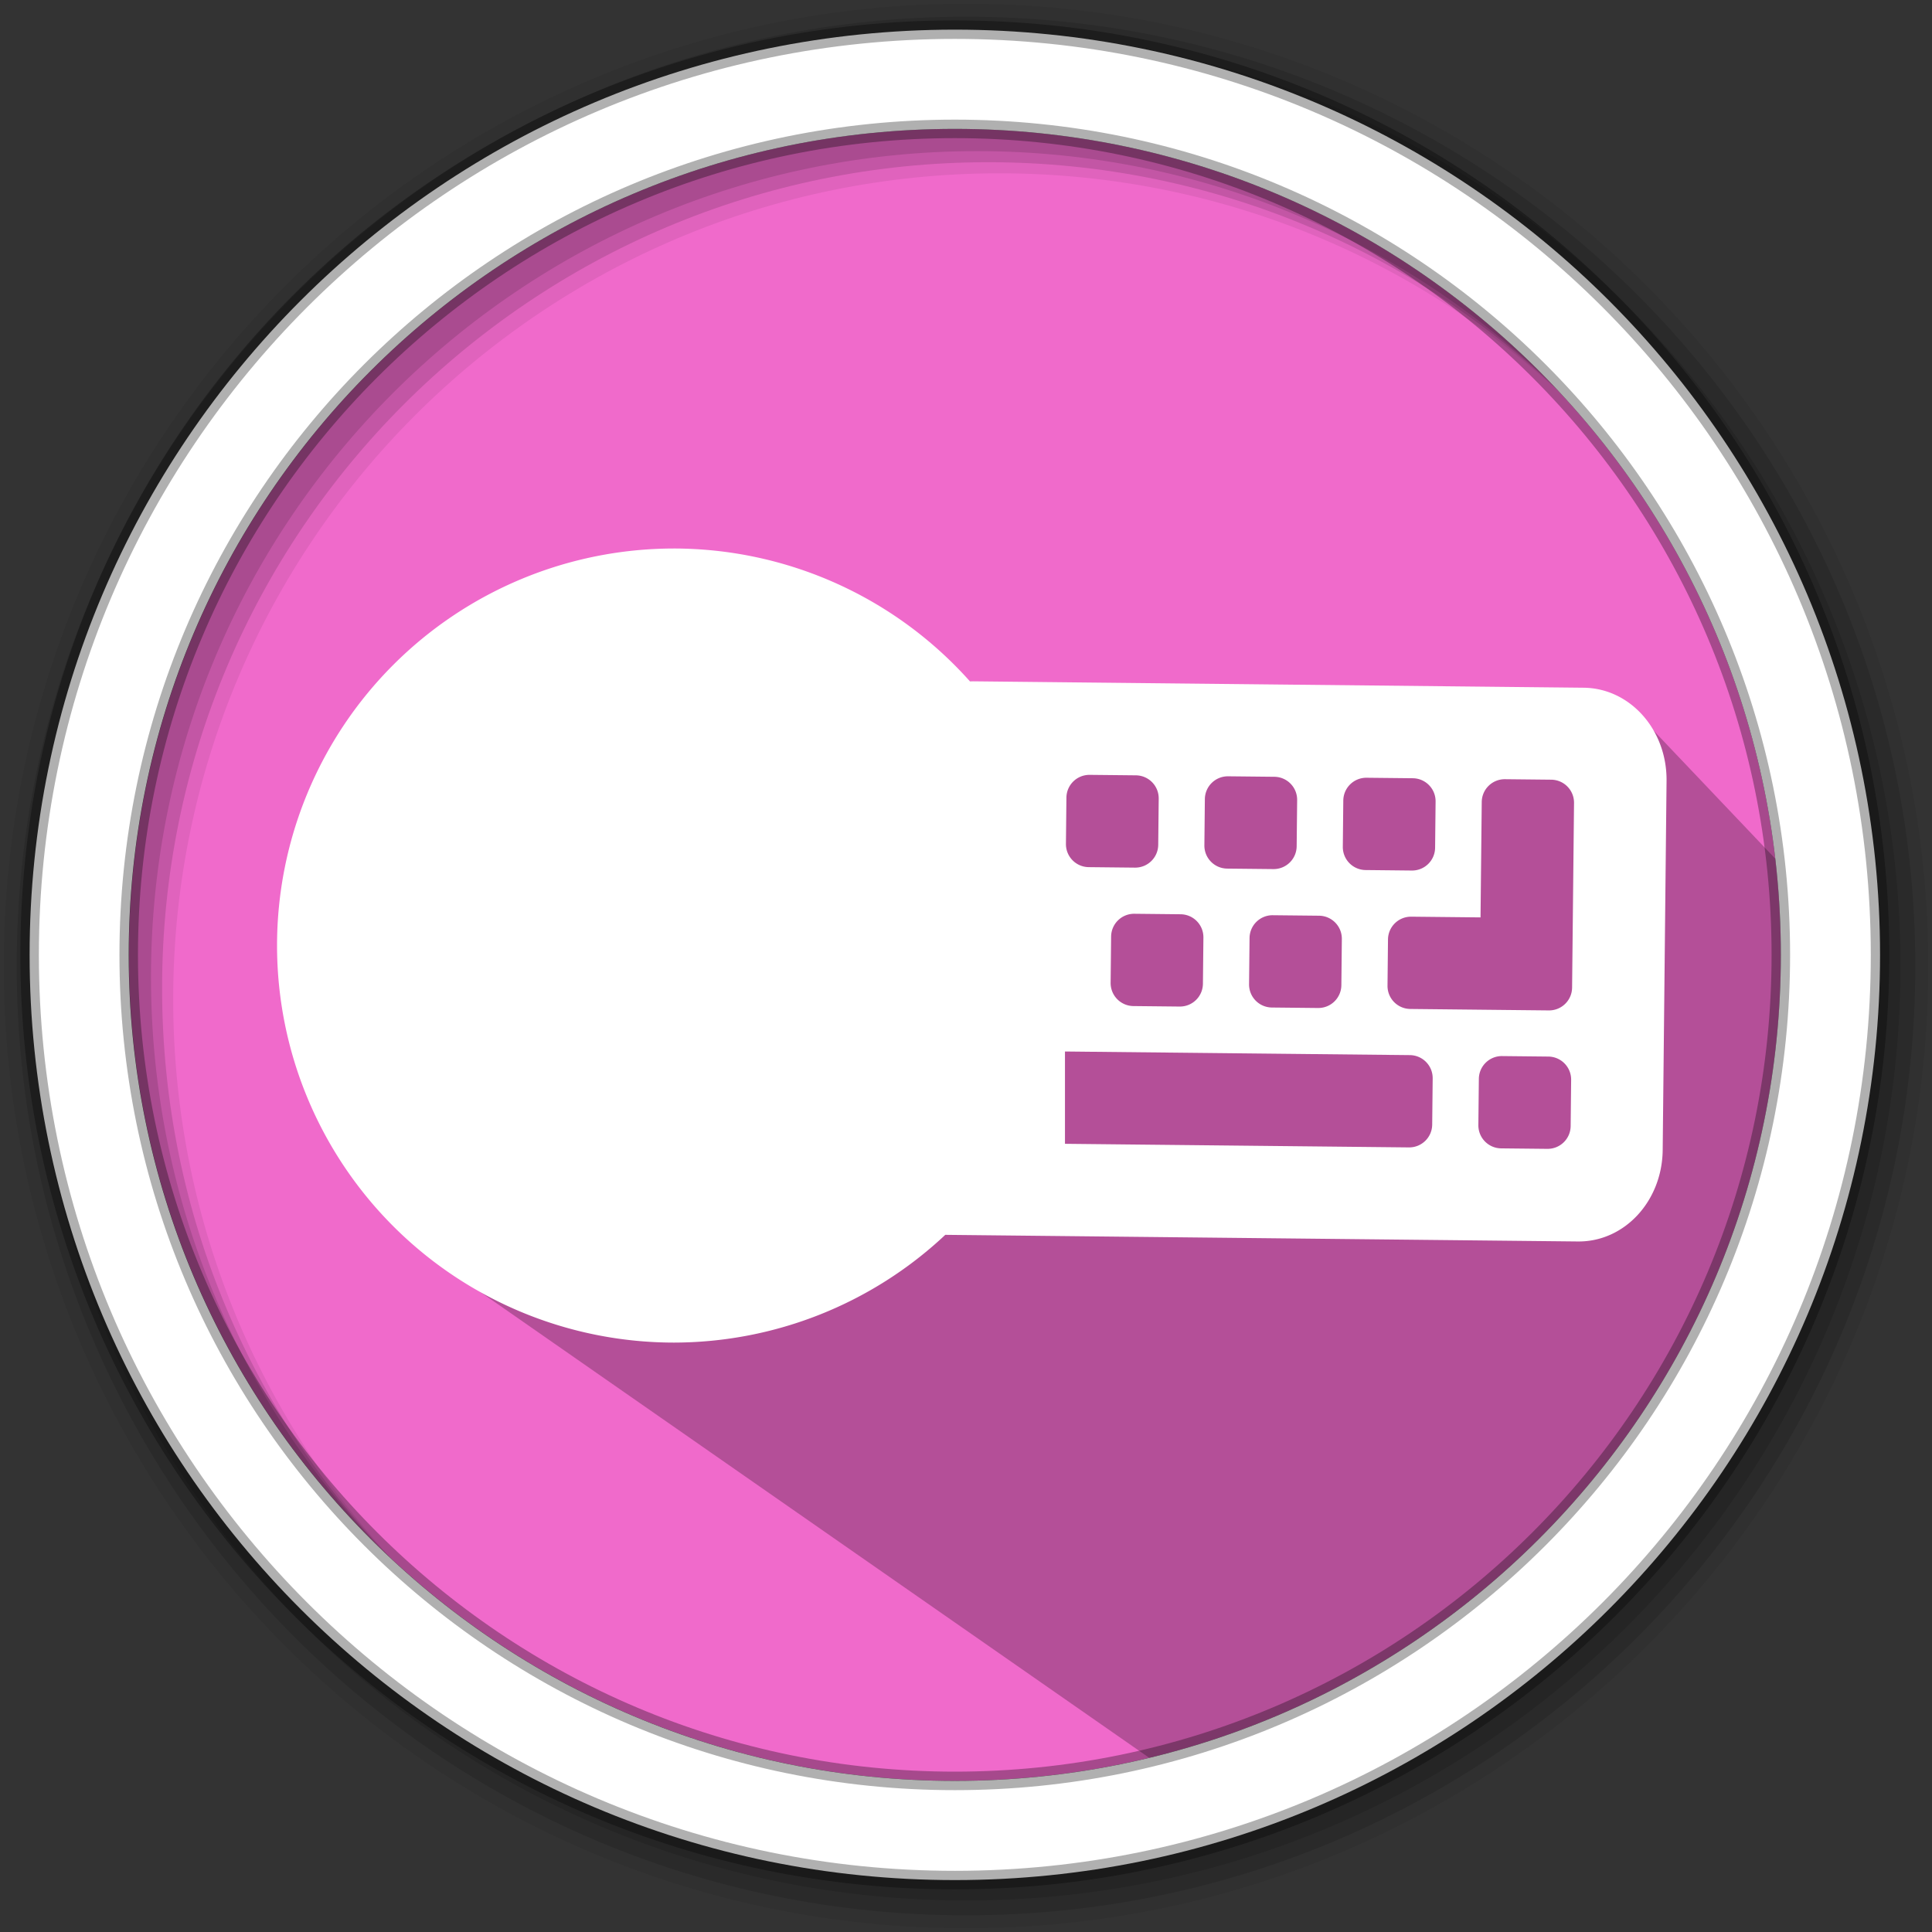 <svg width="512" height="512" version="1.1" viewBox="0 0 512 512" xmlns="http://www.w3.org/2000/svg">
 <rect x="0" y="0" width="512" height="512" fill="#333333" stroke="none"/>
 <g fill-rule="evenodd">
  <path d="m471.95 253.05c0 120.9-98.01 218.9-218.9 218.9-120.9 0-218.9-98.01-218.9-218.9 0-120.9 98.01-218.9 218.9-218.9 120.9 0 218.9 98.01 218.9 218.9" fill="#f06acb"/>
  <path d="m256 1c-140.83 0-255 114.17-255 255s114.17 255 255 255 255-114.17 255-255-114.17-255-255-255m8.827 44.931c120.9 0 218.9 98 218.9 218.9s-98 218.9-218.9 218.9-218.93-98-218.93-218.9 98.03-218.9 218.93-218.9" fill-opacity=".067"/>
  <g fill-opacity=".129">
   <path d="m256 4.433c-138.94 0-251.57 112.63-251.57 251.57s112.63 251.57 251.57 251.57 251.57-112.63 251.57-251.57-112.63-251.57-251.57-251.57m5.885 38.556c120.9 0 218.9 98 218.9 218.9s-98 218.9-218.9 218.9-218.93-98-218.93-218.9 98.03-218.9 218.93-218.9"/>
   <path d="m256 8.356c-136.77 0-247.64 110.87-247.64 247.64s110.87 247.64 247.64 247.64 247.64-110.87 247.64-247.64-110.87-247.64-247.64-247.64m2.942 31.691c120.9 0 218.9 98 218.9 218.9s-98 218.9-218.9 218.9-218.93-98-218.93-218.9 98.03-218.9 218.93-218.9"/>
  </g>
 </g>
 <path d="m257.03 180.54c-11.198 0.1-147.92-22.154-146.5 5.006 0.286 5.357 2.6 19.545 6.559 36.545 3.958 17 9.541 37.03 16.303 54.744 6.535 17.12-24.198 50.561-16.318 58.439l187.55 130.61c113.07-2.189 198.26-187.76 168.86-235.15l-41.361-43.53c-19.447-0.913-64.128 0.799-84.468 0.976" opacity=".25"/>
 <path d="m253.04 7.859c-135.42 0-245.19 109.78-245.19 245.19 0 135.42 109.78 245.19 245.19 245.19 135.42 0 245.19-109.78 245.19-245.19 0-135.42-109.78-245.19-245.19-245.19zm0 26.297c120.9 0 218.9 98 218.9 218.9s-98 218.9-218.9 218.9-218.93-98-218.93-218.9 98.03-218.9 218.93-218.9z" fill="#ffffff" fill-rule="evenodd" stroke="#000000" stroke-opacity=".31" stroke-width="4.904"/>
 <path d="m178.64 145.36a105.22 105.22 0 0 0-105.22 105.22 105.22 105.22 0 0 0 105.22 105.22 105.22 105.22 0 0 0 71.871-28.555l167.63 1.758c12.351 0.13 22.346-10.677 22.488-24.227l1.025-97.832c0.142-13.55-9.662-24.562-21.977-24.691l-162.65-1.705a105.22 105.22 0 0 0-78.387-35.189zm110.15 59.984 12.229 0.127c3.388 0.037 6.086 2.792 6.051 6.18l-0.129 12.229c-0.037 3.388-2.79 6.086-6.178 6.051l-12.229-0.129c-3.388-0.037-6.086-2.79-6.051-6.178l0.127-12.23c0.037-3.388 2.792-6.084 6.18-6.049zm36.688 0.383 12.229 0.129c3.387 0.037 6.086 2.792 6.051 6.18l-0.129 12.229c-0.037 3.388-2.79 6.086-6.178 6.051l-12.23-0.129c-3.387-0.037-6.084-2.79-6.049-6.178l0.127-12.23c0.037-3.388 2.792-6.086 6.18-6.051zm36.688 0.385 12.229 0.129c3.388 0.037 6.086 2.79 6.051 6.178l-0.129 12.23c-0.037 3.387-2.79 6.086-6.178 6.051l-12.229-0.129c-3.388-0.037-6.086-2.792-6.051-6.18l0.127-12.229c0.037-3.387 2.792-6.086 6.18-6.051zm36.688 0.385 12.23 0.129c3.387 0.037 6.084 2.79 6.049 6.178l-0.383 36.688-0.129 12.23c-0.037 3.388-2.792 6.084-6.18 6.049l-12.229-0.127-24.459-0.258c-3.387-0.037-6.084-2.79-6.049-6.178l0.127-12.23c0.037-3.388 2.792-6.084 6.18-6.049l18.344 0.191 0.32-30.572c0.037-3.387 2.79-6.086 6.178-6.051zm-98.219 35.662 12.23 0.129c3.387 0.037 6.086 2.79 6.051 6.178l-0.129 12.23c-0.037 3.387-2.792 6.086-6.18 6.051l-12.229-0.129c-3.387-0.037-6.086-2.792-6.051-6.18l0.129-12.229c0.037-3.387 2.79-6.086 6.178-6.051zm36.688 0.385 12.23 0.129c3.388 0.037 6.084 2.79 6.049 6.178l-0.127 12.23c-0.037 3.387-2.792 6.084-6.18 6.049l-12.229-0.127c-3.388-0.037-6.086-2.792-6.051-6.18l0.129-12.229c0.037-3.387 2.79-6.086 6.178-6.051zm-55.094 36.113 91.396 0.959c3.388 0.037 6.086 2.79 6.051 6.178l-0.129 12.23c-0.037 3.387-2.79 6.086-6.178 6.051l-91.141-0.955v-24.463zm115.86 1.215 12.229 0.129c3.387 0.037 6.086 2.79 6.051 6.178l-0.127 12.23c-0.037 3.387-2.792 6.084-6.18 6.049l-12.229-0.127c-3.387-0.037-6.086-2.792-6.051-6.18l0.129-12.229c0.037-3.387 2.79-6.086 6.178-6.051z" fill="#ffffff" stroke-width="12.23"/>
</svg>
